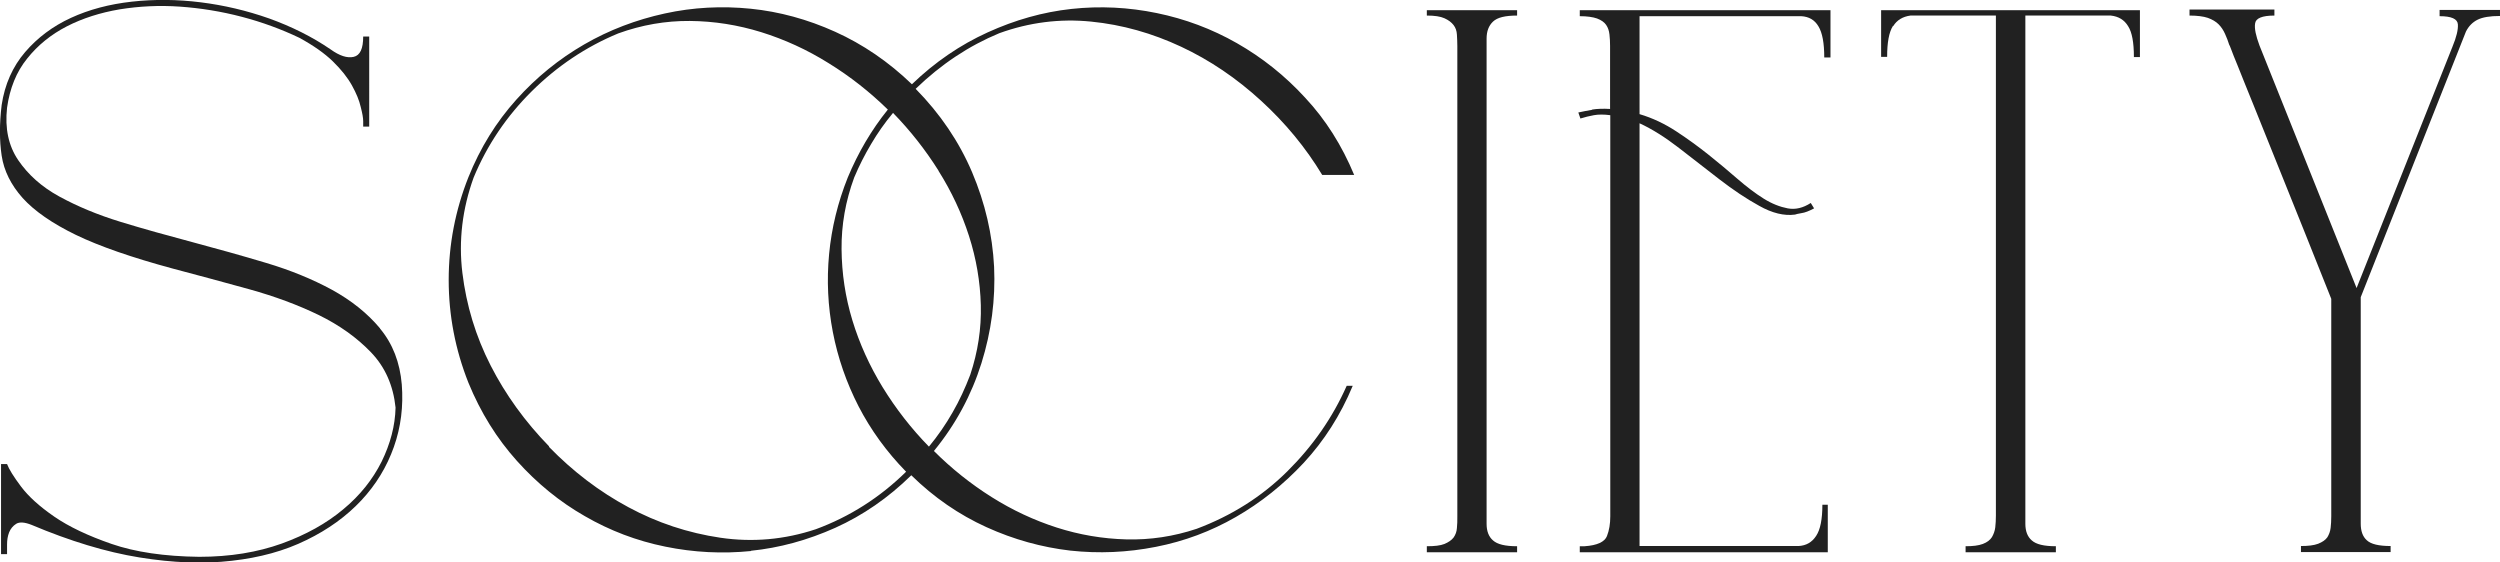 <?xml version="1.0" encoding="UTF-8"?>
<svg id="Layer_2" data-name="Layer 2" xmlns="http://www.w3.org/2000/svg" viewBox="0 0 120.46 27.09">
  <defs>
    <style>
      .cls-1 {
        fill: #212121;
      }
    </style>
  </defs>
  <g id="Layer_1-2" data-name="Layer 1">
    <g>
      <path class="cls-1" d="M18.31,15.82c-.61-.73-1.39-1.35-2.32-1.86-.94-.51-1.99-.94-3.16-1.29-1.17-.35-2.35-.68-3.55-1-1.2-.32-2.36-.64-3.47-.98-1.11-.34-2.09-.75-2.95-1.22s-1.51-1.06-1.98-1.75c-.47-.69-.65-1.53-.54-2.53.13-.93.45-1.73.97-2.37.51-.64,1.15-1.16,1.91-1.55.76-.39,1.61-.66,2.55-.82.94-.15,1.9-.2,2.9-.13.99.07,1.99.23,2.98.49.99.26,1.91.6,2.77,1.01.68.37,1.22.75,1.62,1.14.4.39.71.78.92,1.16.21.38.35.72.42,1.03.08.31.12.53.12.69v.26h.29V1.76h-.29c0,.59-.15.91-.46.98-.31.07-.68-.05-1.11-.36-.89-.61-1.88-1.1-2.96-1.49-1.08-.38-2.18-.64-3.31-.78-1.12-.14-2.23-.15-3.31-.03-1.08.12-2.06.38-2.93.78-.87.4-1.61.95-2.21,1.65C.61,3.21.23,4.06.08,5.06-.03,5.96-.03,6.77.08,7.5c.11.73.45,1.41,1.01,2.04.57.63,1.42,1.22,2.57,1.78,1.14.55,2.7,1.09,4.66,1.62,1.24.33,2.48.66,3.7,1,1.22.34,2.33.75,3.34,1.24,1,.49,1.84,1.09,2.52,1.8.68.71,1.07,1.6,1.18,2.66-.02.87-.25,1.74-.67,2.6-.43.86-1.04,1.63-1.85,2.3-.81.68-1.8,1.23-2.96,1.65-1.17.42-2.49.64-3.98.64-1.68-.02-3.09-.23-4.22-.62-1.13-.39-2.06-.83-2.77-1.32s-1.24-.97-1.6-1.45c-.36-.48-.58-.84-.67-1.08H.05v4.34h.29v-.46c0-.22.03-.41.1-.59.07-.17.18-.31.34-.41.16-.1.41-.08.74.05,1.85.78,3.59,1.31,5.2,1.57,1.61.26,3.1.32,4.45.16,1.35-.15,2.55-.48,3.6-1,1.05-.51,1.93-1.15,2.64-1.91.71-.76,1.23-1.62,1.57-2.58.34-.96.46-1.96.38-3-.09-1.07-.44-1.97-1.05-2.7"/>
      <path class="cls-1" d="M26.46,21.51c-1.16-1.19-2.1-2.49-2.82-3.9s-1.17-2.9-1.36-4.46c-.19-1.56,0-3.09.54-4.59.65-1.57,1.59-2.96,2.8-4.16s2.6-2.14,4.17-2.79c1.13-.41,2.29-.61,3.45-.6,1.17.01,2.31.19,3.44.54,1.12.35,2.2.84,3.24,1.49,1.04.64,1.99,1.39,2.86,2.24-.79.98-1.43,2.07-1.93,3.27-.48,1.2-.78,2.43-.9,3.69-.12,1.26-.06,2.51.18,3.76.24,1.24.65,2.43,1.24,3.58.59,1.14,1.35,2.19,2.29,3.15-1.26,1.24-2.72,2.17-4.35,2.77-1.5.5-3.04.64-4.6.41-1.56-.23-3.04-.72-4.43-1.47-1.4-.75-2.67-1.72-3.83-2.91M45.22,8.23c.63,1,1.12,2.05,1.47,3.14s.54,2.2.57,3.33c.03,1.13-.14,2.25-.51,3.36-.24.63-.52,1.24-.85,1.81-.33.58-.71,1.13-1.14,1.65-.85-.87-1.59-1.82-2.23-2.86-.63-1.03-1.12-2.11-1.46-3.23-.34-1.12-.51-2.26-.52-3.43-.01-1.16.19-2.31.61-3.45.24-.57.51-1.1.82-1.62.3-.51.65-1.01,1.05-1.49.83.85,1.56,1.78,2.19,2.78M36.17,26.54c1.39-.14,2.74-.51,4.08-1.11,1.33-.6,2.55-1.44,3.66-2.53,1.09,1.07,2.3,1.9,3.62,2.5s2.67.97,4.04,1.13c1.38.15,2.75.09,4.12-.18,1.38-.27,2.66-.75,3.86-1.44,1.2-.69,2.29-1.56,3.27-2.61.98-1.06,1.77-2.29,2.36-3.71h-.29c-.68,1.53-1.63,2.9-2.86,4.12-1.23,1.22-2.69,2.14-4.37,2.77-1.11.37-2.24.54-3.39.51-1.14-.03-2.26-.22-3.35-.57-1.09-.35-2.14-.84-3.14-1.47-1-.63-1.93-1.37-2.78-2.22,1.05-1.28,1.81-2.7,2.29-4.23.48-1.53.68-3.08.61-4.64-.08-1.56-.43-3.07-1.06-4.56-.63-1.48-1.54-2.82-2.72-4.02,1.22-1.18,2.56-2.07,4.03-2.68,1.44-.52,2.91-.71,4.42-.56,1.51.15,2.95.56,4.34,1.21,1.39.65,2.67,1.52,3.85,2.6,1.18,1.08,2.16,2.27,2.95,3.58h1.54c-.59-1.42-1.37-2.66-2.36-3.72-.98-1.07-2.08-1.94-3.29-2.63-1.21-.69-2.5-1.17-3.86-1.45-1.36-.28-2.73-.35-4.11-.2-1.38.15-2.72.53-4.04,1.13-1.32.6-2.54,1.43-3.65,2.5-1.13-1.09-2.37-1.93-3.7-2.53-1.33-.6-2.69-.97-4.07-1.11-1.39-.14-2.77-.07-4.14.23s-2.67.79-3.88,1.49c-1.21.7-2.3,1.58-3.27,2.66-.97,1.08-1.74,2.32-2.31,3.74-.63,1.59-.95,3.24-.95,4.95s.32,3.36.95,4.95c.59,1.44,1.37,2.69,2.34,3.77.97,1.08,2.06,1.97,3.27,2.66,1.21.7,2.5,1.19,3.88,1.47,1.37.28,2.75.35,4.14.21"/>
      <path class="cls-1" d="M73.1,26.32c-.57,0-.95-.09-1.16-.28-.21-.18-.31-.45-.31-.8V1.86c0-.35.1-.62.31-.82.21-.2.59-.29,1.16-.29v-.26h-4.35v.26c.37,0,.65.04.85.13.2.09.34.2.44.33.1.13.15.28.16.46.01.18.02.36.02.55v22.67c0,.2,0,.38-.02.55-.01.18-.07.33-.16.46-.1.13-.25.23-.44.31-.2.08-.48.11-.85.11v.29h4.35v-.29Z"/>
      <path class="cls-1" d="M76.72,5.29c-.25.04-.48.09-.67.13l.1.29c.22-.07.44-.12.65-.16.22-.04.48-.04.79,0v19.33c0,.35-.05.67-.16.95-.11.28-.47.45-1.08.49h-.23v.29h11.95v-2.29h-.26c0,.7-.1,1.2-.3,1.5-.2.31-.48.47-.85.49h-7.66V5.94c.61.28,1.24.68,1.9,1.19.65.51,1.31,1.02,1.96,1.52.65.5,1.29.93,1.91,1.27.62.35,1.2.49,1.72.42.04-.02.15-.04.31-.07.16-.02.37-.1.61-.23l-.16-.26c-.37.24-.74.33-1.11.26s-.76-.22-1.16-.47c-.4-.25-.82-.57-1.26-.95-.44-.38-.9-.77-1.39-1.16-.49-.39-1.01-.77-1.56-1.13-.55-.36-1.13-.64-1.77-.83V.78h7.79c.37.02.65.18.83.49.19.31.28.81.28,1.5h.3V.49h-12.08v.29c.35,0,.63.04.83.11.21.08.35.18.44.31.09.13.14.28.16.46.02.17.03.36.03.55v3.04c-.33-.02-.62-.01-.87.03"/>
      <path class="cls-1" d="M91.22,1.26c.18-.29.46-.46.83-.51h4.12v24.1c0,.2-.01.38-.03.56-.02.17-.08.33-.16.47-.09.14-.23.25-.44.33-.21.08-.49.11-.83.11v.29h4.35v-.29c-.57,0-.95-.09-1.16-.28-.21-.18-.31-.45-.31-.8V.75h4.12c.37.04.65.21.83.51.19.29.28.79.28,1.49h.29V.49h-12.47v2.25h.29c0-.7.09-1.19.28-1.49"/>
      <path class="cls-1" d="M117.55.78c.57,0,.86.13.88.39.02.26-.07.62-.26,1.08l-4.62,11.63-4.68-11.69c-.17-.46-.25-.81-.21-1.06.03-.25.34-.38.93-.38v-.29h-4.09v.29c.37,0,.67.04.88.11.22.08.39.18.52.31.13.13.23.28.31.46.08.17.15.36.21.55,0-.02.03.04.08.18.05.14.16.42.33.83.16.41.43,1.07.79,1.96.36.89.84,2.09,1.44,3.58.6,1.49,1.36,3.38,2.27,5.67v10.48c0,.2-.01.38-.03.55-.02.18-.08.33-.16.46-.09.13-.24.23-.44.31-.21.08-.49.11-.83.11v.29h4.32v-.29c-.57,0-.95-.09-1.15-.28-.2-.18-.29-.45-.29-.8v-10.91l5.07-12.8c.13-.26.32-.45.56-.57.24-.12.6-.18,1.08-.18v-.29h-2.91v.29Z"/>
    </g>
  </g>
</svg>